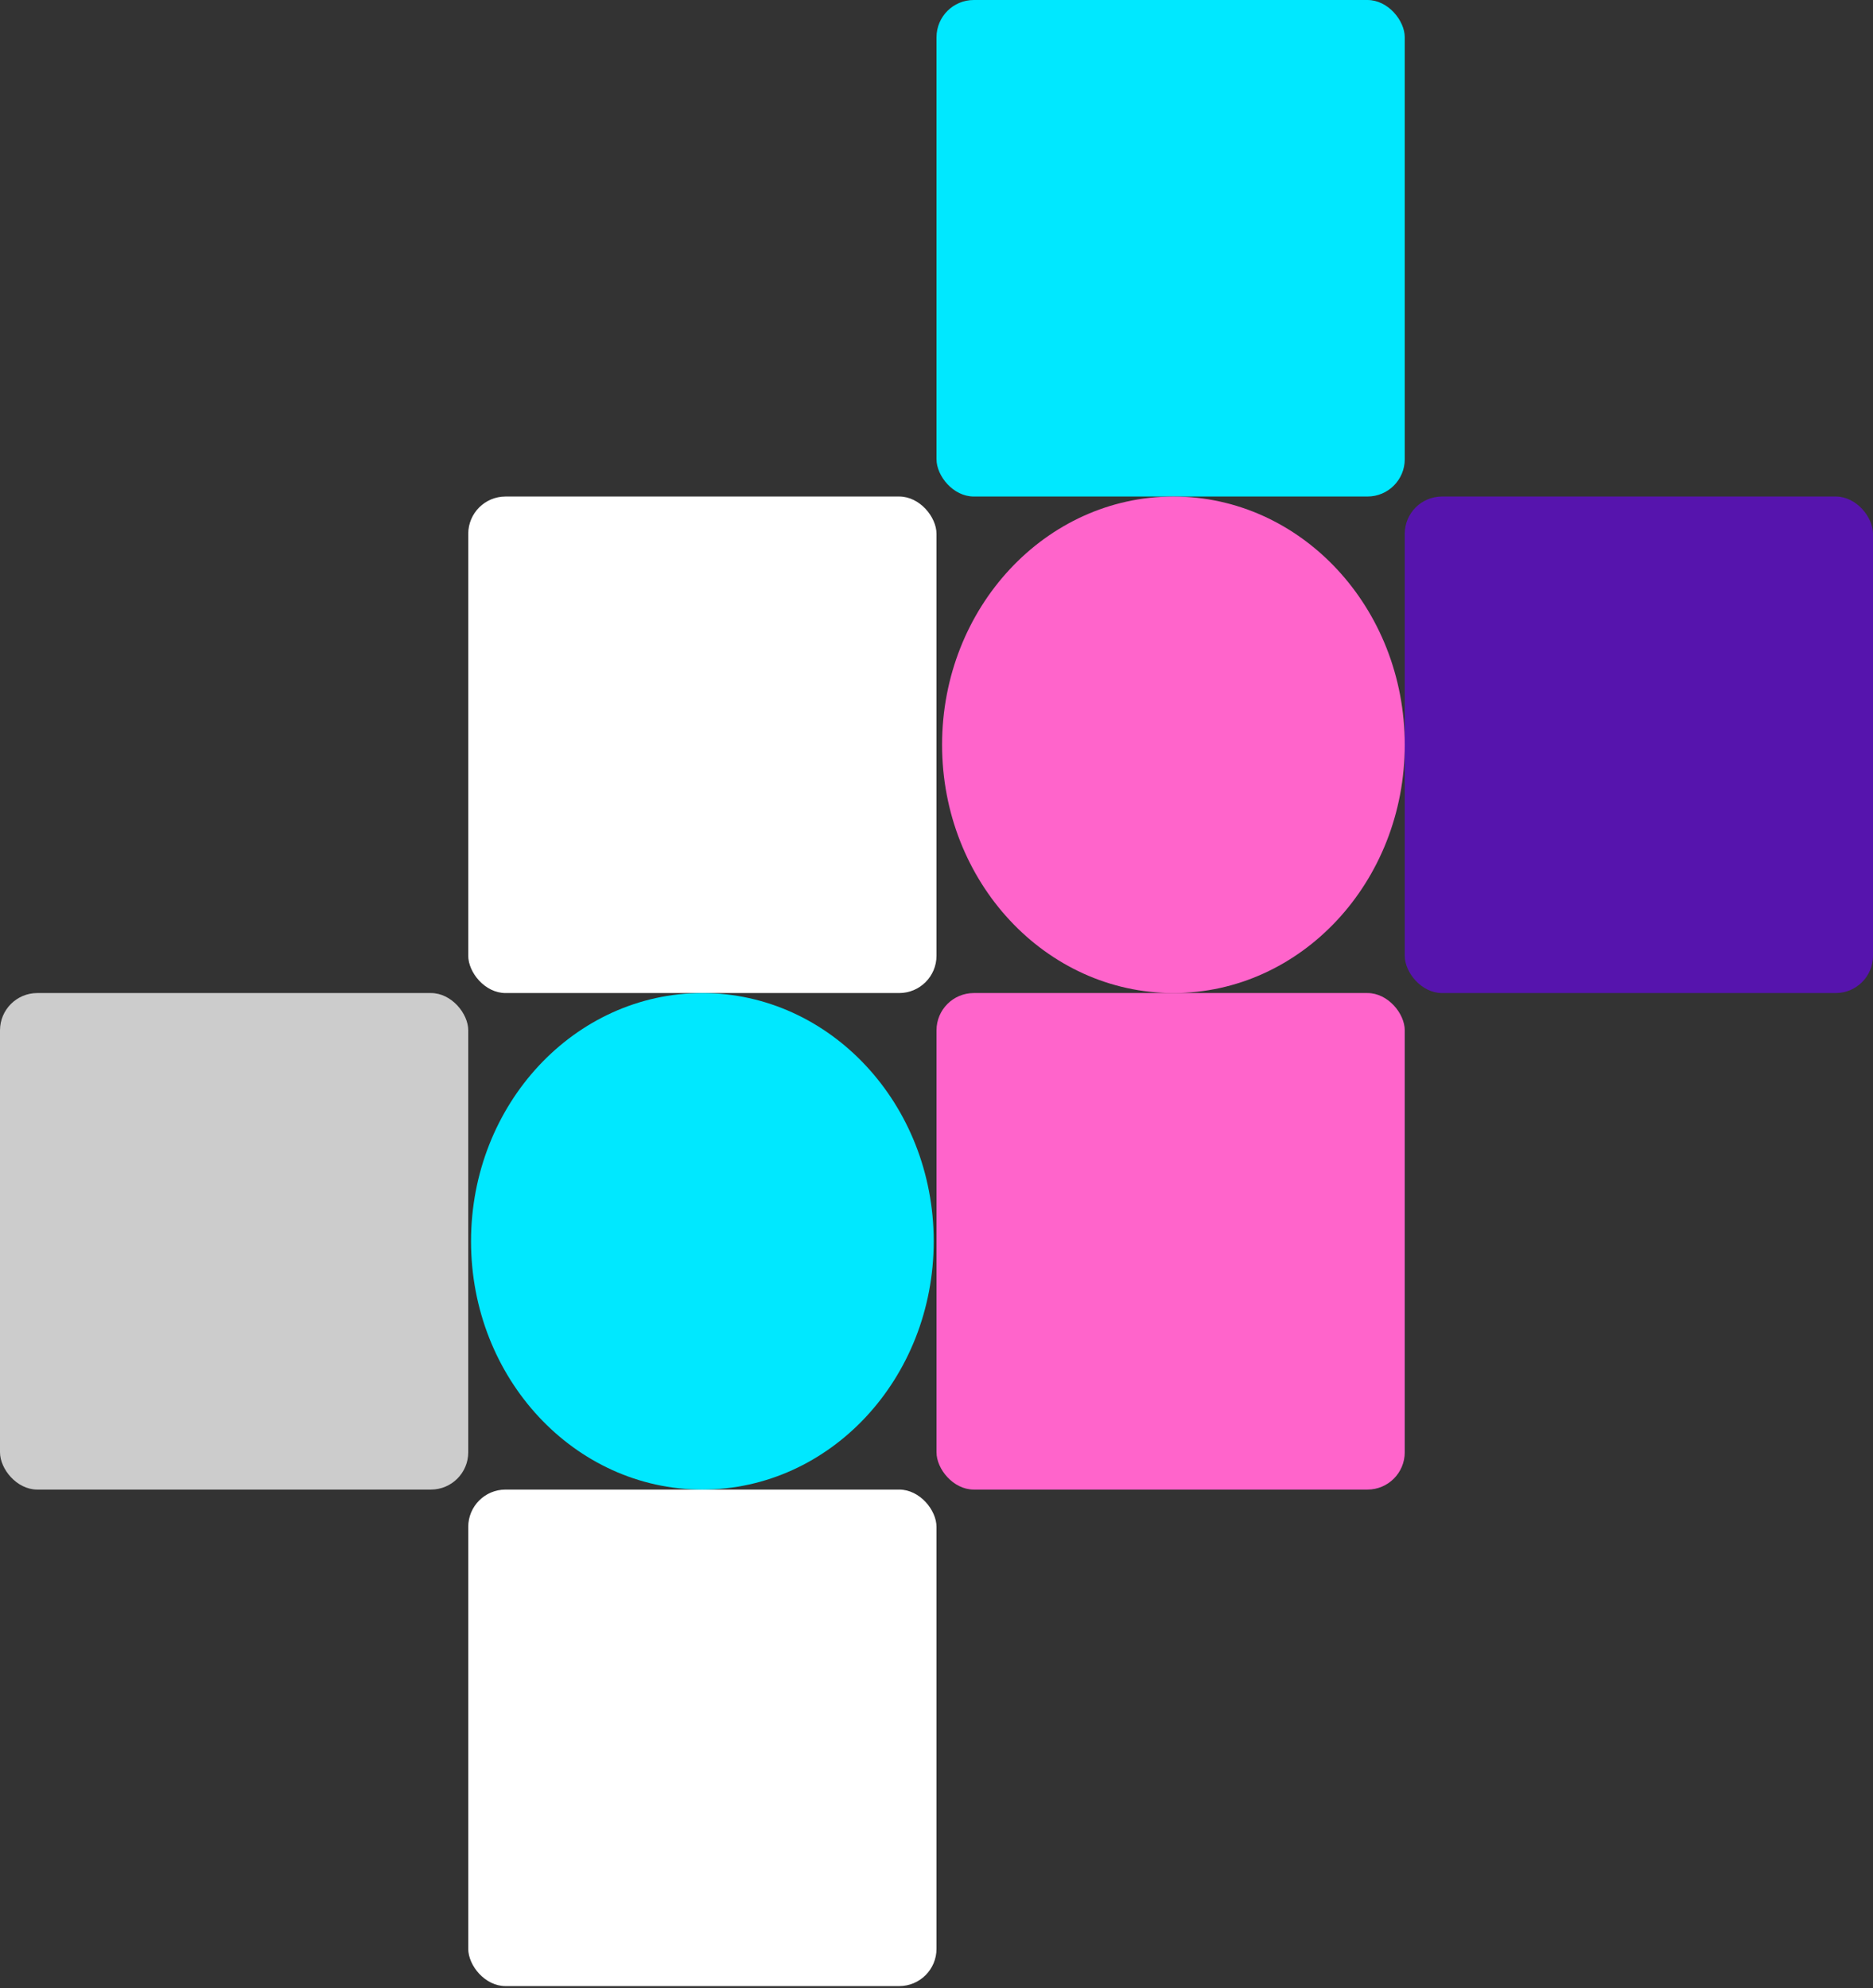 <svg width="653" height="693" viewBox="0 0 653 693" fill="none" xmlns="http://www.w3.org/2000/svg">
<rect x="0" y="0" width="653" height="693" fill="#333333" stroke="none"/>
<rect x="326.5" width="163.25" height="173.075" rx="13" fill="#00E8FF"/>
<rect x="326.5" y="346.15" width="163.25" height="173.075" rx="13" fill="#FF64CB"/>
<rect x="489.75" y="173.075" width="163.25" height="173.075" rx="13" fill="#6E00FF" fill-opacity="0.6"/>
<rect x="163.25" y="173.075" width="163.25" height="173.075" rx="13" fill="white"/>
<rect x="163.25" y="519.226" width="163.25" height="173.075" rx="13" fill="white"/>
<rect y="346.15" width="163.25" height="173.075" rx="13" fill="white" fill-opacity="0.75"/>
<ellipse cx="409.097" cy="259.613" rx="80.653" ry="86.538" fill="#FF64CB"/>
<ellipse cx="244.875" cy="432.688" rx="80.653" ry="86.538" fill="#00E8FF"/>
</svg>
